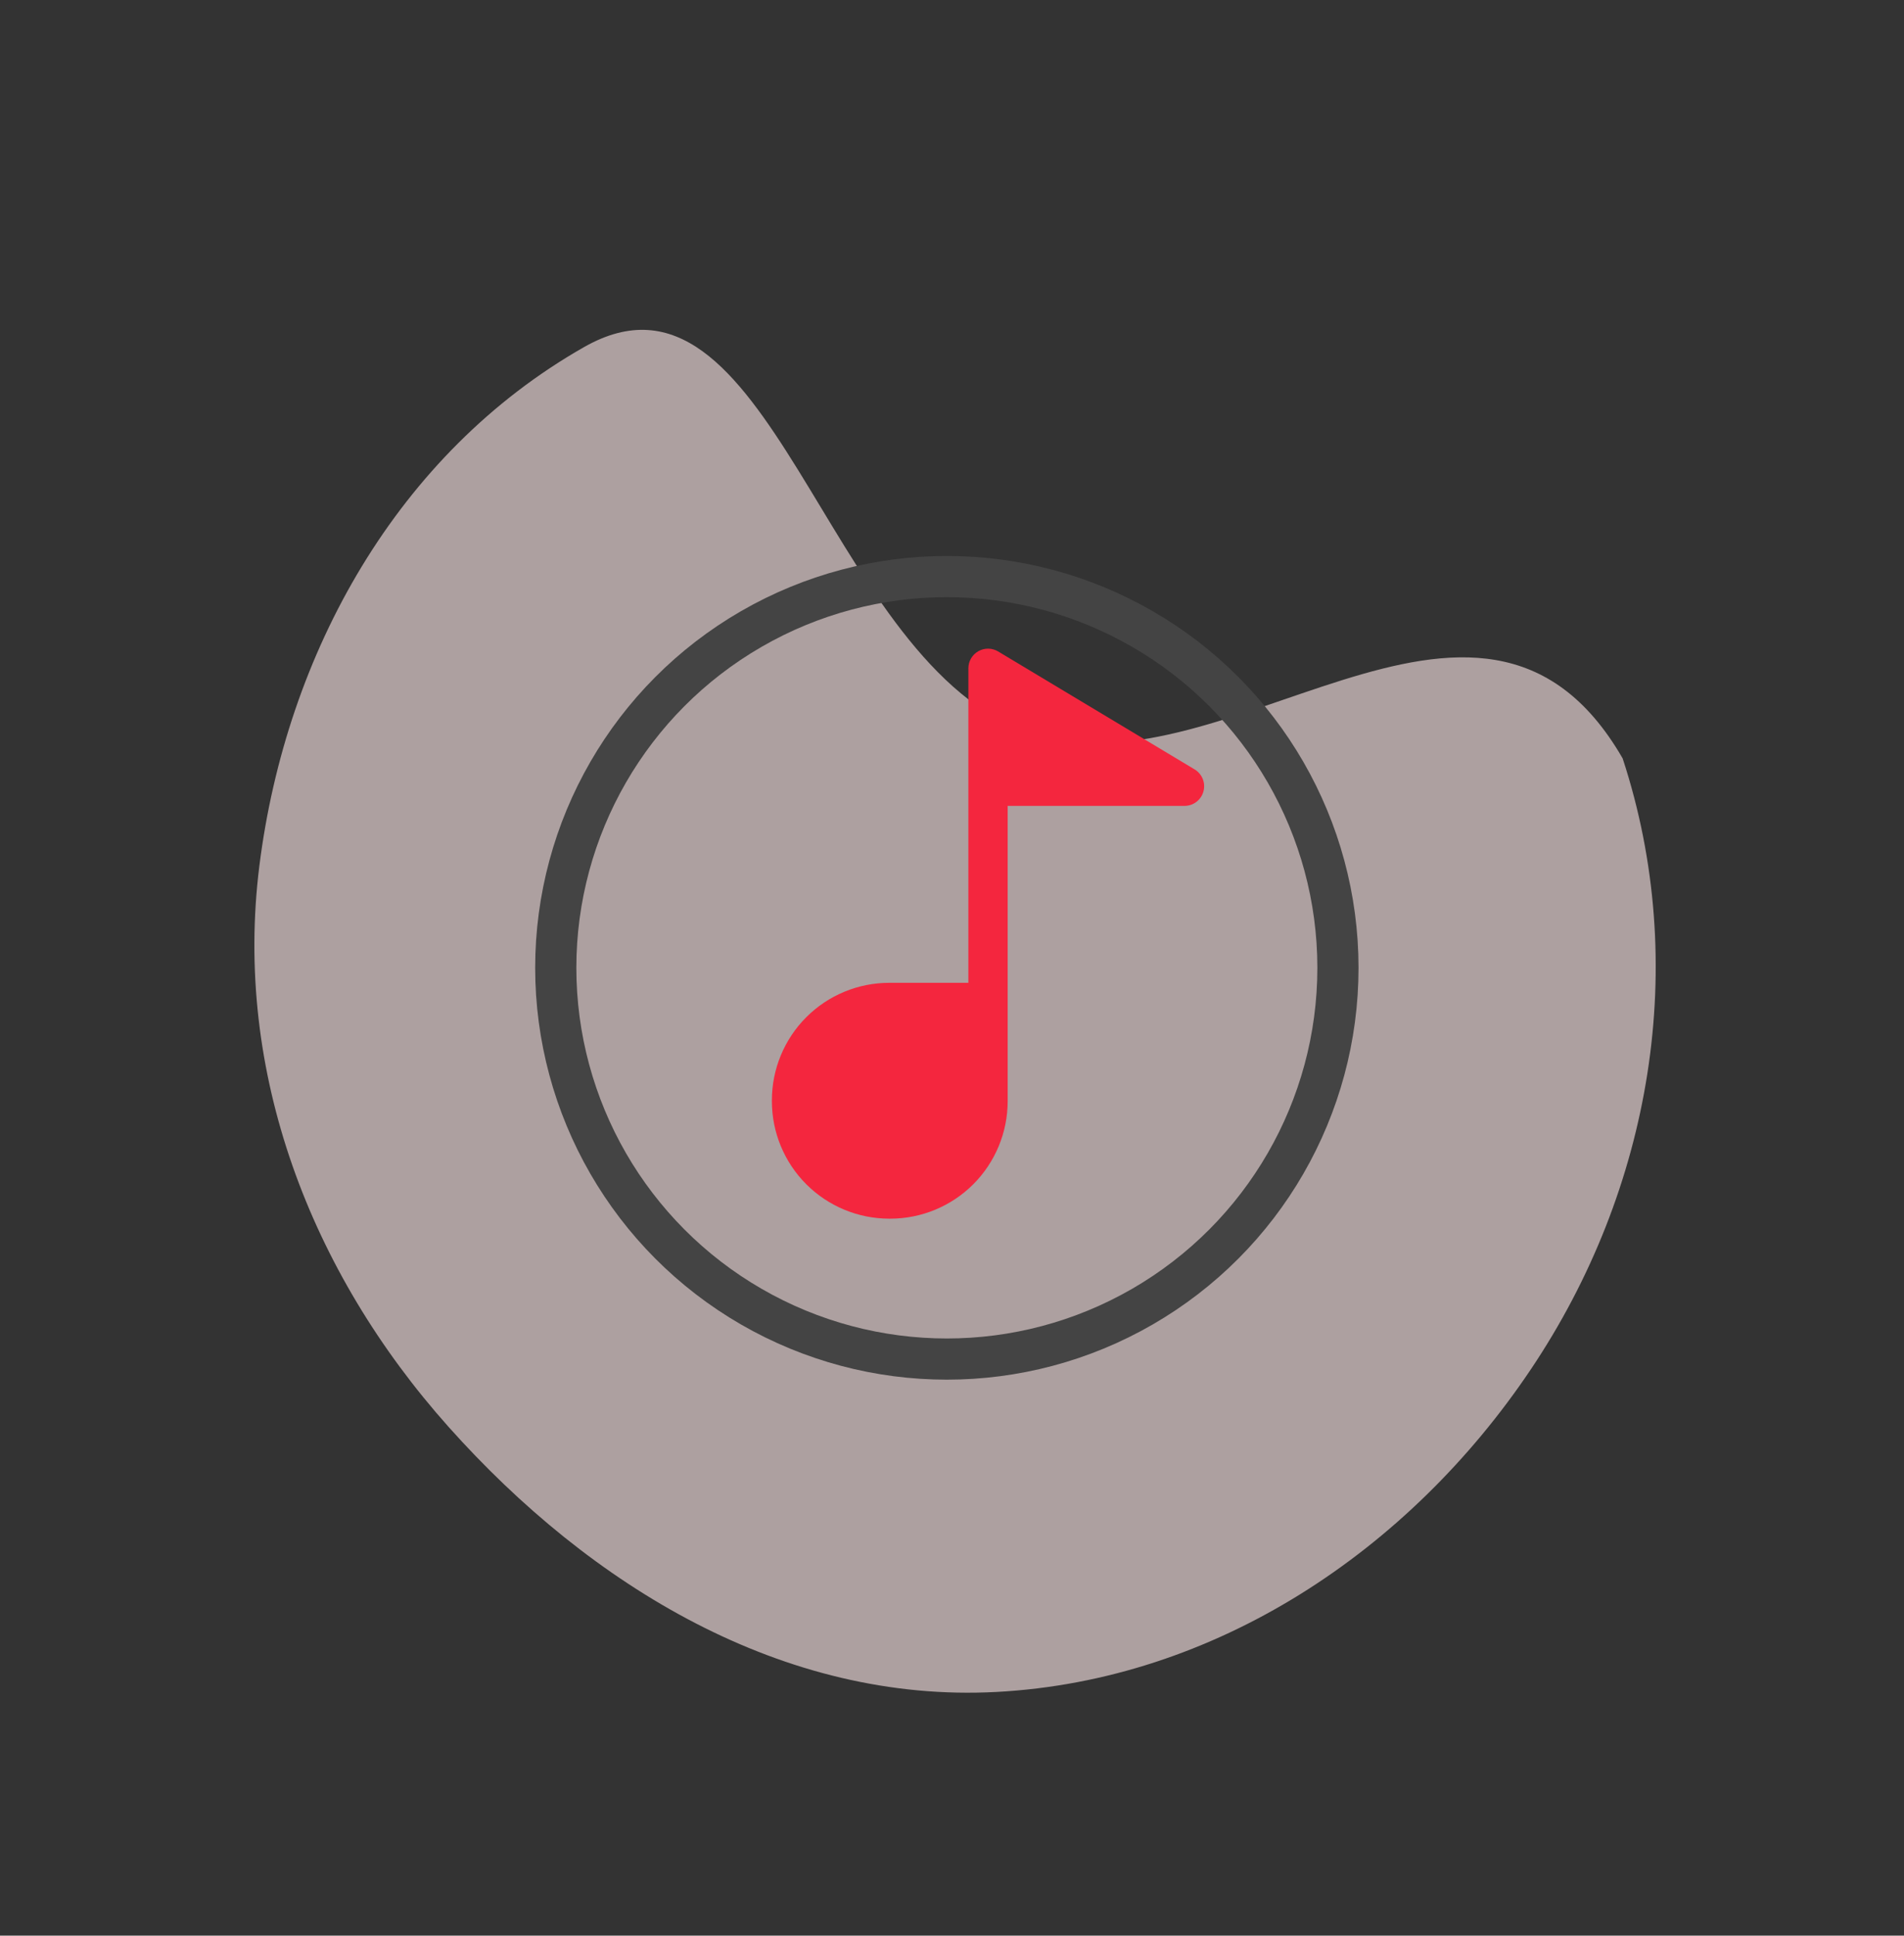 <svg width="185" height="188" viewBox="0 0 185 188" fill="none" xmlns="http://www.w3.org/2000/svg">
<rect x="0" y="0" width="185" height="188" fill="#333333" stroke="none"/>
<path opacity="0.6" fill-rule="evenodd" clip-rule="evenodd" d="M56.752 33.709C74.752 23.471 79.975 63.276 99.213 70.893C118.353 78.471 143.724 49.518 157.663 73.661C164.225 93.64 160.48 115.506 148.751 132.985C136.903 150.644 118.061 163.199 96.826 164.33C76.102 165.434 57.39 154.052 43.583 138.585C30.153 123.541 22.687 104.116 25.201 84.097C27.797 63.422 38.624 44.02 56.752 33.709Z" fill="#FFEAEA"/>
<circle cx="92" cy="94" r="38" stroke="#444444" stroke-width="4"/>
<path fill-rule="evenodd" clip-rule="evenodd" d="M94.091 95.455V64.909C94.091 64.221 94.461 63.587 95.06 63.248C95.658 62.909 96.392 62.918 96.982 63.272L116.073 74.727C116.809 75.168 117.16 76.047 116.93 76.873C116.701 77.7 115.949 78.273 115.091 78.273H97.909V106.953C97.909 109.979 96.707 112.882 94.567 115.022C92.427 117.162 89.524 118.364 86.499 118.364C86.469 118.364 86.44 118.364 86.411 118.364C83.385 118.364 80.482 117.162 78.342 115.022C76.202 112.882 75 109.979 75 106.953C75 106.923 75 106.895 75 106.865C75 103.839 76.202 100.937 78.342 98.796C80.482 96.656 83.385 95.455 86.411 95.455H94.091Z" fill="#F4263E"/>
</svg>
